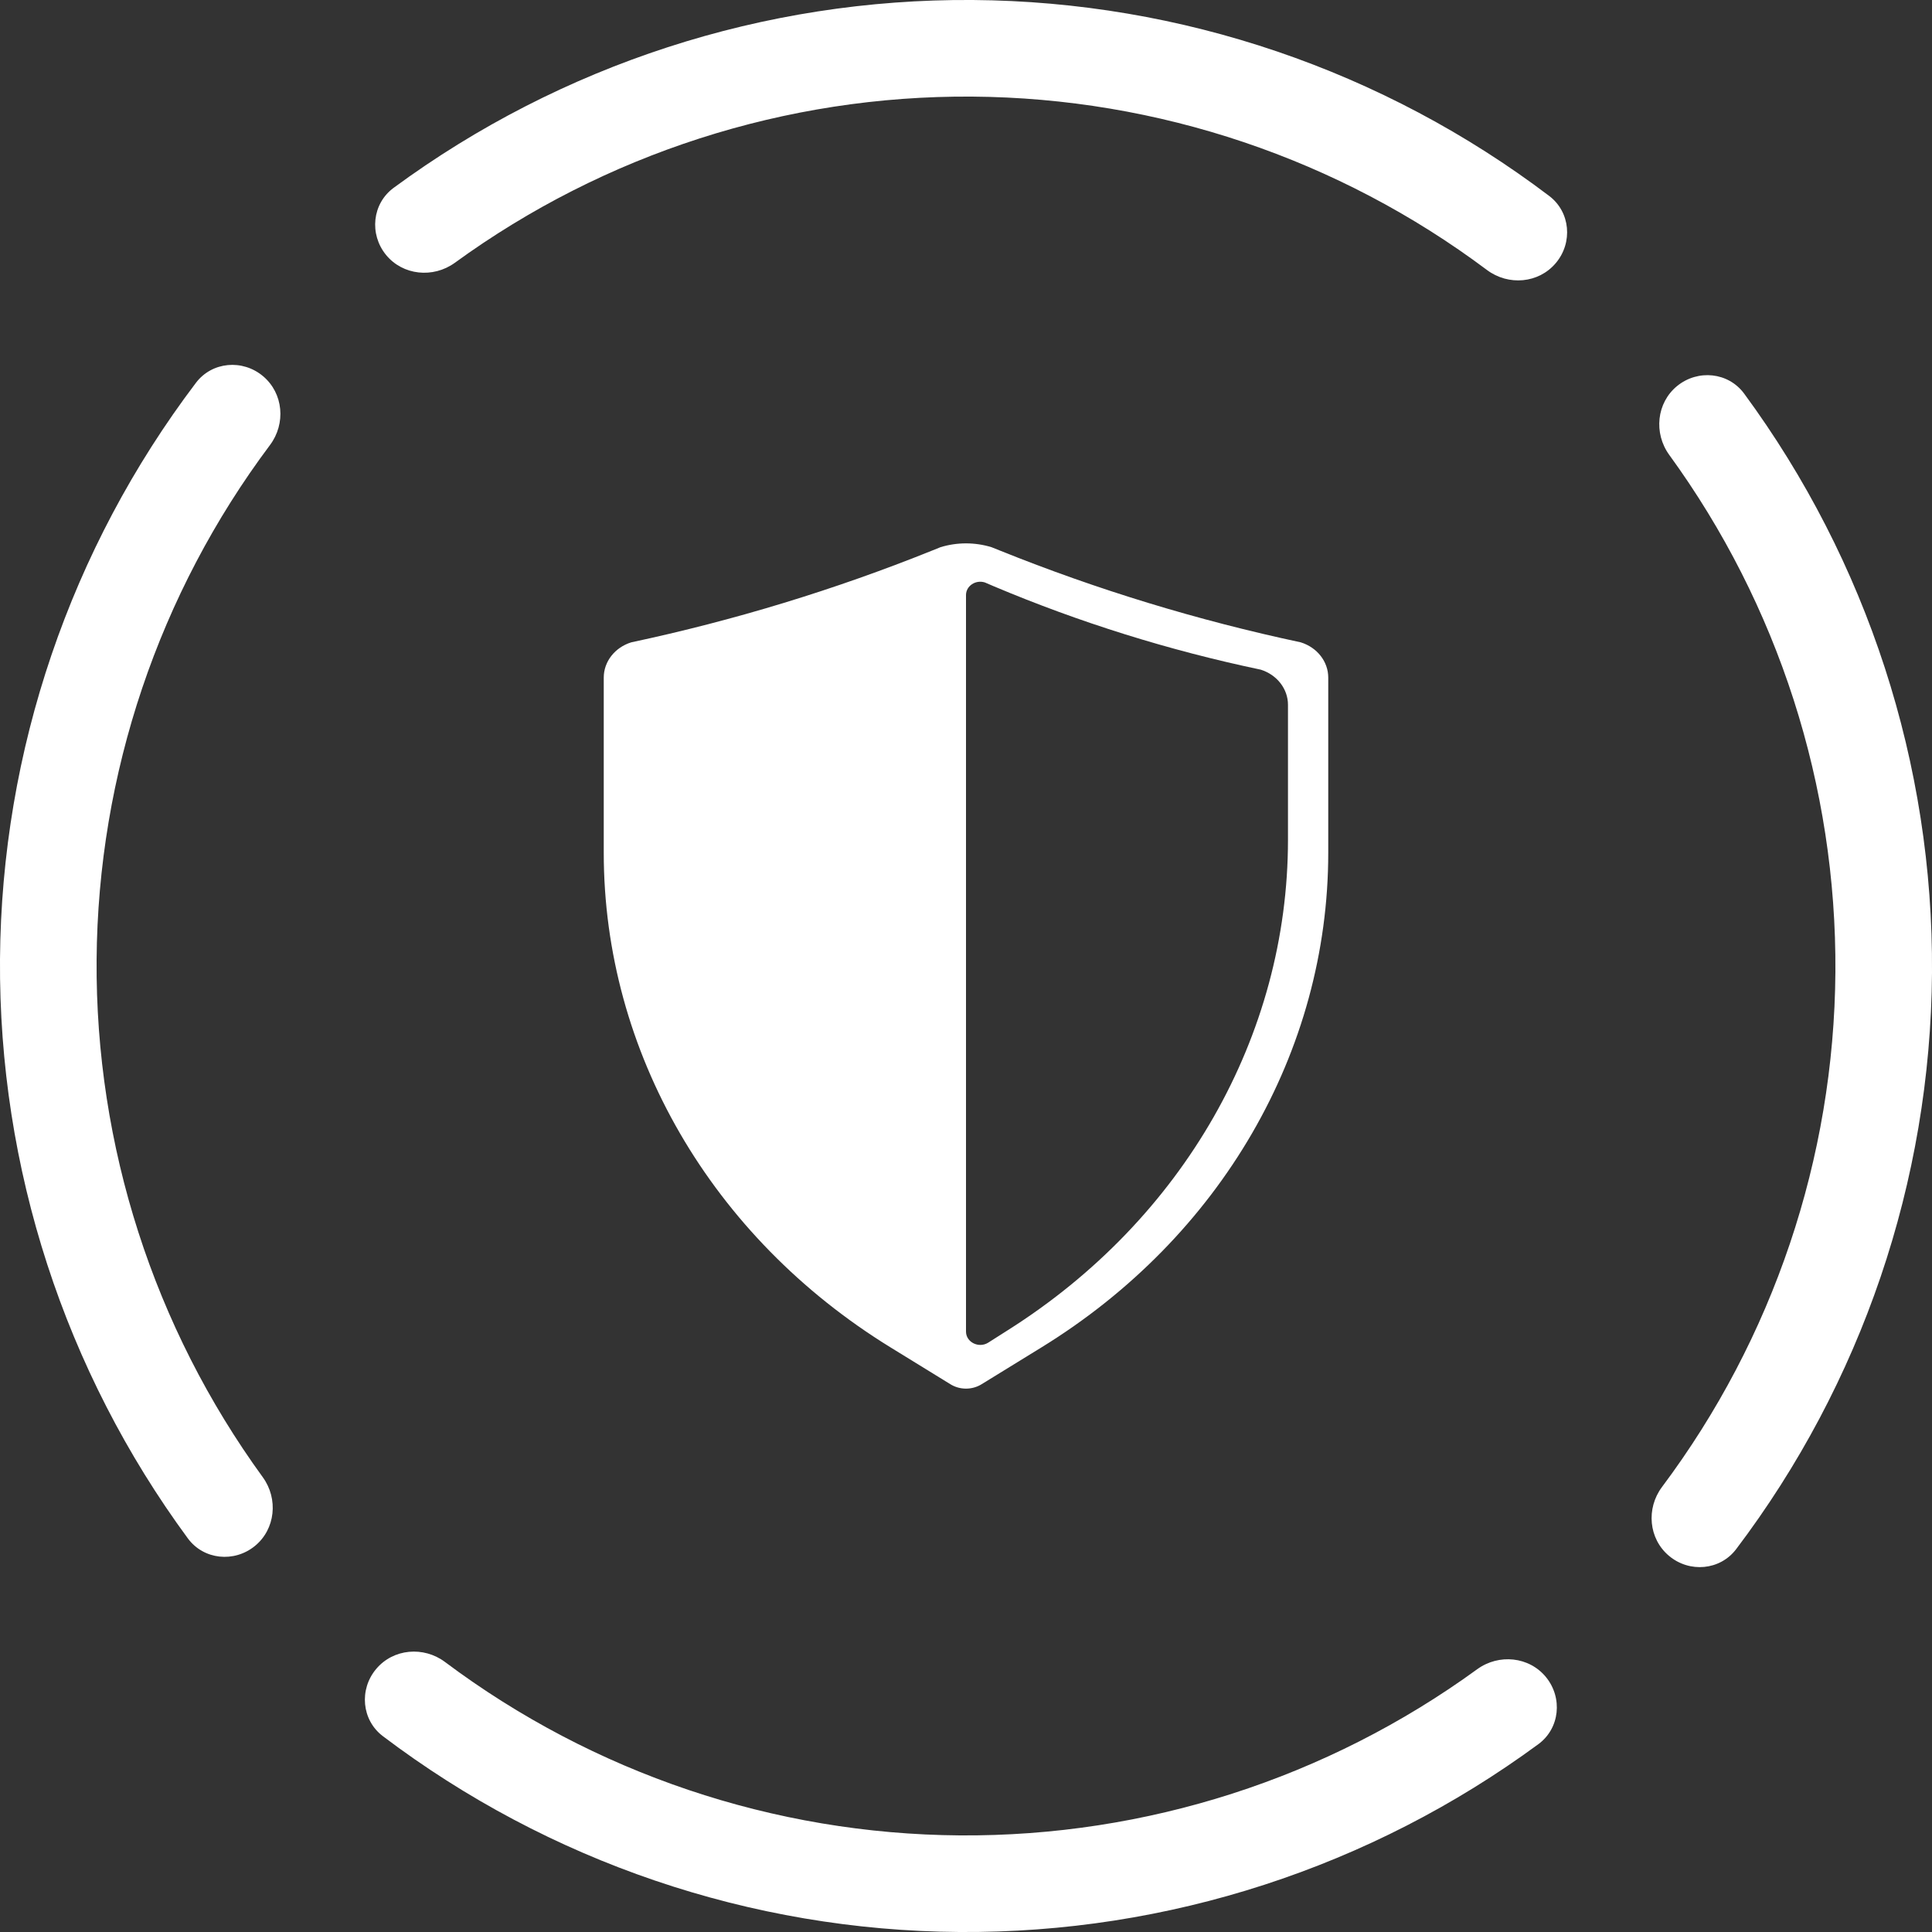 <svg width="32" height="32" viewBox="0 0 32 32" fill="none" xmlns="http://www.w3.org/2000/svg">
<rect x="0" y="0" width="32" height="32" fill="#333333" stroke="none"/>
<path fill-rule="evenodd" clip-rule="evenodd" d="M10.456 10.639C10.184 10.723 10 10.958 10 11.223V14.125C10 17.417 11.782 20.491 14.75 22.317L15.743 22.928C15.899 23.024 16.101 23.024 16.257 22.928L17.25 22.317C20.218 20.491 22 17.417 22 14.125V11.223C22 10.958 21.816 10.723 21.544 10.639C19.84 10.276 18.174 9.768 16.567 9.121L16.422 9.063C16.148 8.979 15.852 8.979 15.578 9.063L15.434 9.121C13.826 9.768 12.16 10.276 10.456 10.639ZM20.883 11.092C19.363 10.773 17.881 10.31 16.459 9.71L16.312 9.647C16.159 9.599 16 9.705 16 9.856V22.055C16 22.232 16.212 22.337 16.369 22.238L16.693 22.032C19.597 20.197 21.333 17.158 21.333 13.909V11.674C21.333 11.411 21.152 11.177 20.883 11.092Z" fill="white"/>
<path d="M25.77 4.356C26.054 4.018 26.011 3.511 25.659 3.245C22.915 1.167 19.568 0.025 16.112 0C12.656 -0.024 9.292 1.072 6.52 3.111C6.164 3.373 6.114 3.878 6.393 4.221C6.672 4.563 7.175 4.612 7.533 4.353C10.015 2.548 13.017 1.579 16.101 1.6C19.184 1.622 22.172 2.632 24.629 4.472C24.983 4.737 25.486 4.695 25.77 4.356Z" fill="white"/>
<path d="M27.644 25.77C27.982 26.054 28.489 26.011 28.756 25.659C30.833 22.915 31.976 19.568 32 16.112C32.024 12.656 30.928 9.292 28.889 6.52C28.627 6.164 28.122 6.114 27.779 6.393C27.437 6.672 27.388 7.175 27.647 7.533C29.453 10.015 30.421 13.017 30.4 16.101C30.378 19.184 29.368 22.172 27.528 24.629C27.263 24.983 27.305 25.486 27.644 25.77Z" fill="white"/>
<path d="M6.23 27.644C5.946 27.982 5.989 28.489 6.341 28.756C9.085 30.833 12.432 31.976 15.888 32C19.344 32.024 22.707 30.928 25.48 28.889C25.836 28.627 25.886 28.122 25.607 27.779C25.328 27.437 24.825 27.388 24.468 27.647C21.985 29.453 18.983 30.421 15.899 30.4C12.816 30.378 9.828 29.368 7.371 27.528C7.017 27.263 6.514 27.305 6.23 27.644Z" fill="white"/>
<path d="M4.356 6.23C4.018 5.946 3.511 5.989 3.245 6.341C1.167 9.085 0.025 12.432 0 15.888C-0.024 19.344 1.072 22.707 3.111 25.48C3.373 25.836 3.878 25.886 4.221 25.607C4.563 25.328 4.612 24.825 4.353 24.468C2.548 21.985 1.579 18.983 1.6 15.899C1.622 12.816 2.632 9.828 4.472 7.371C4.737 7.017 4.695 6.514 4.356 6.23Z" fill="white"/>
</svg>
